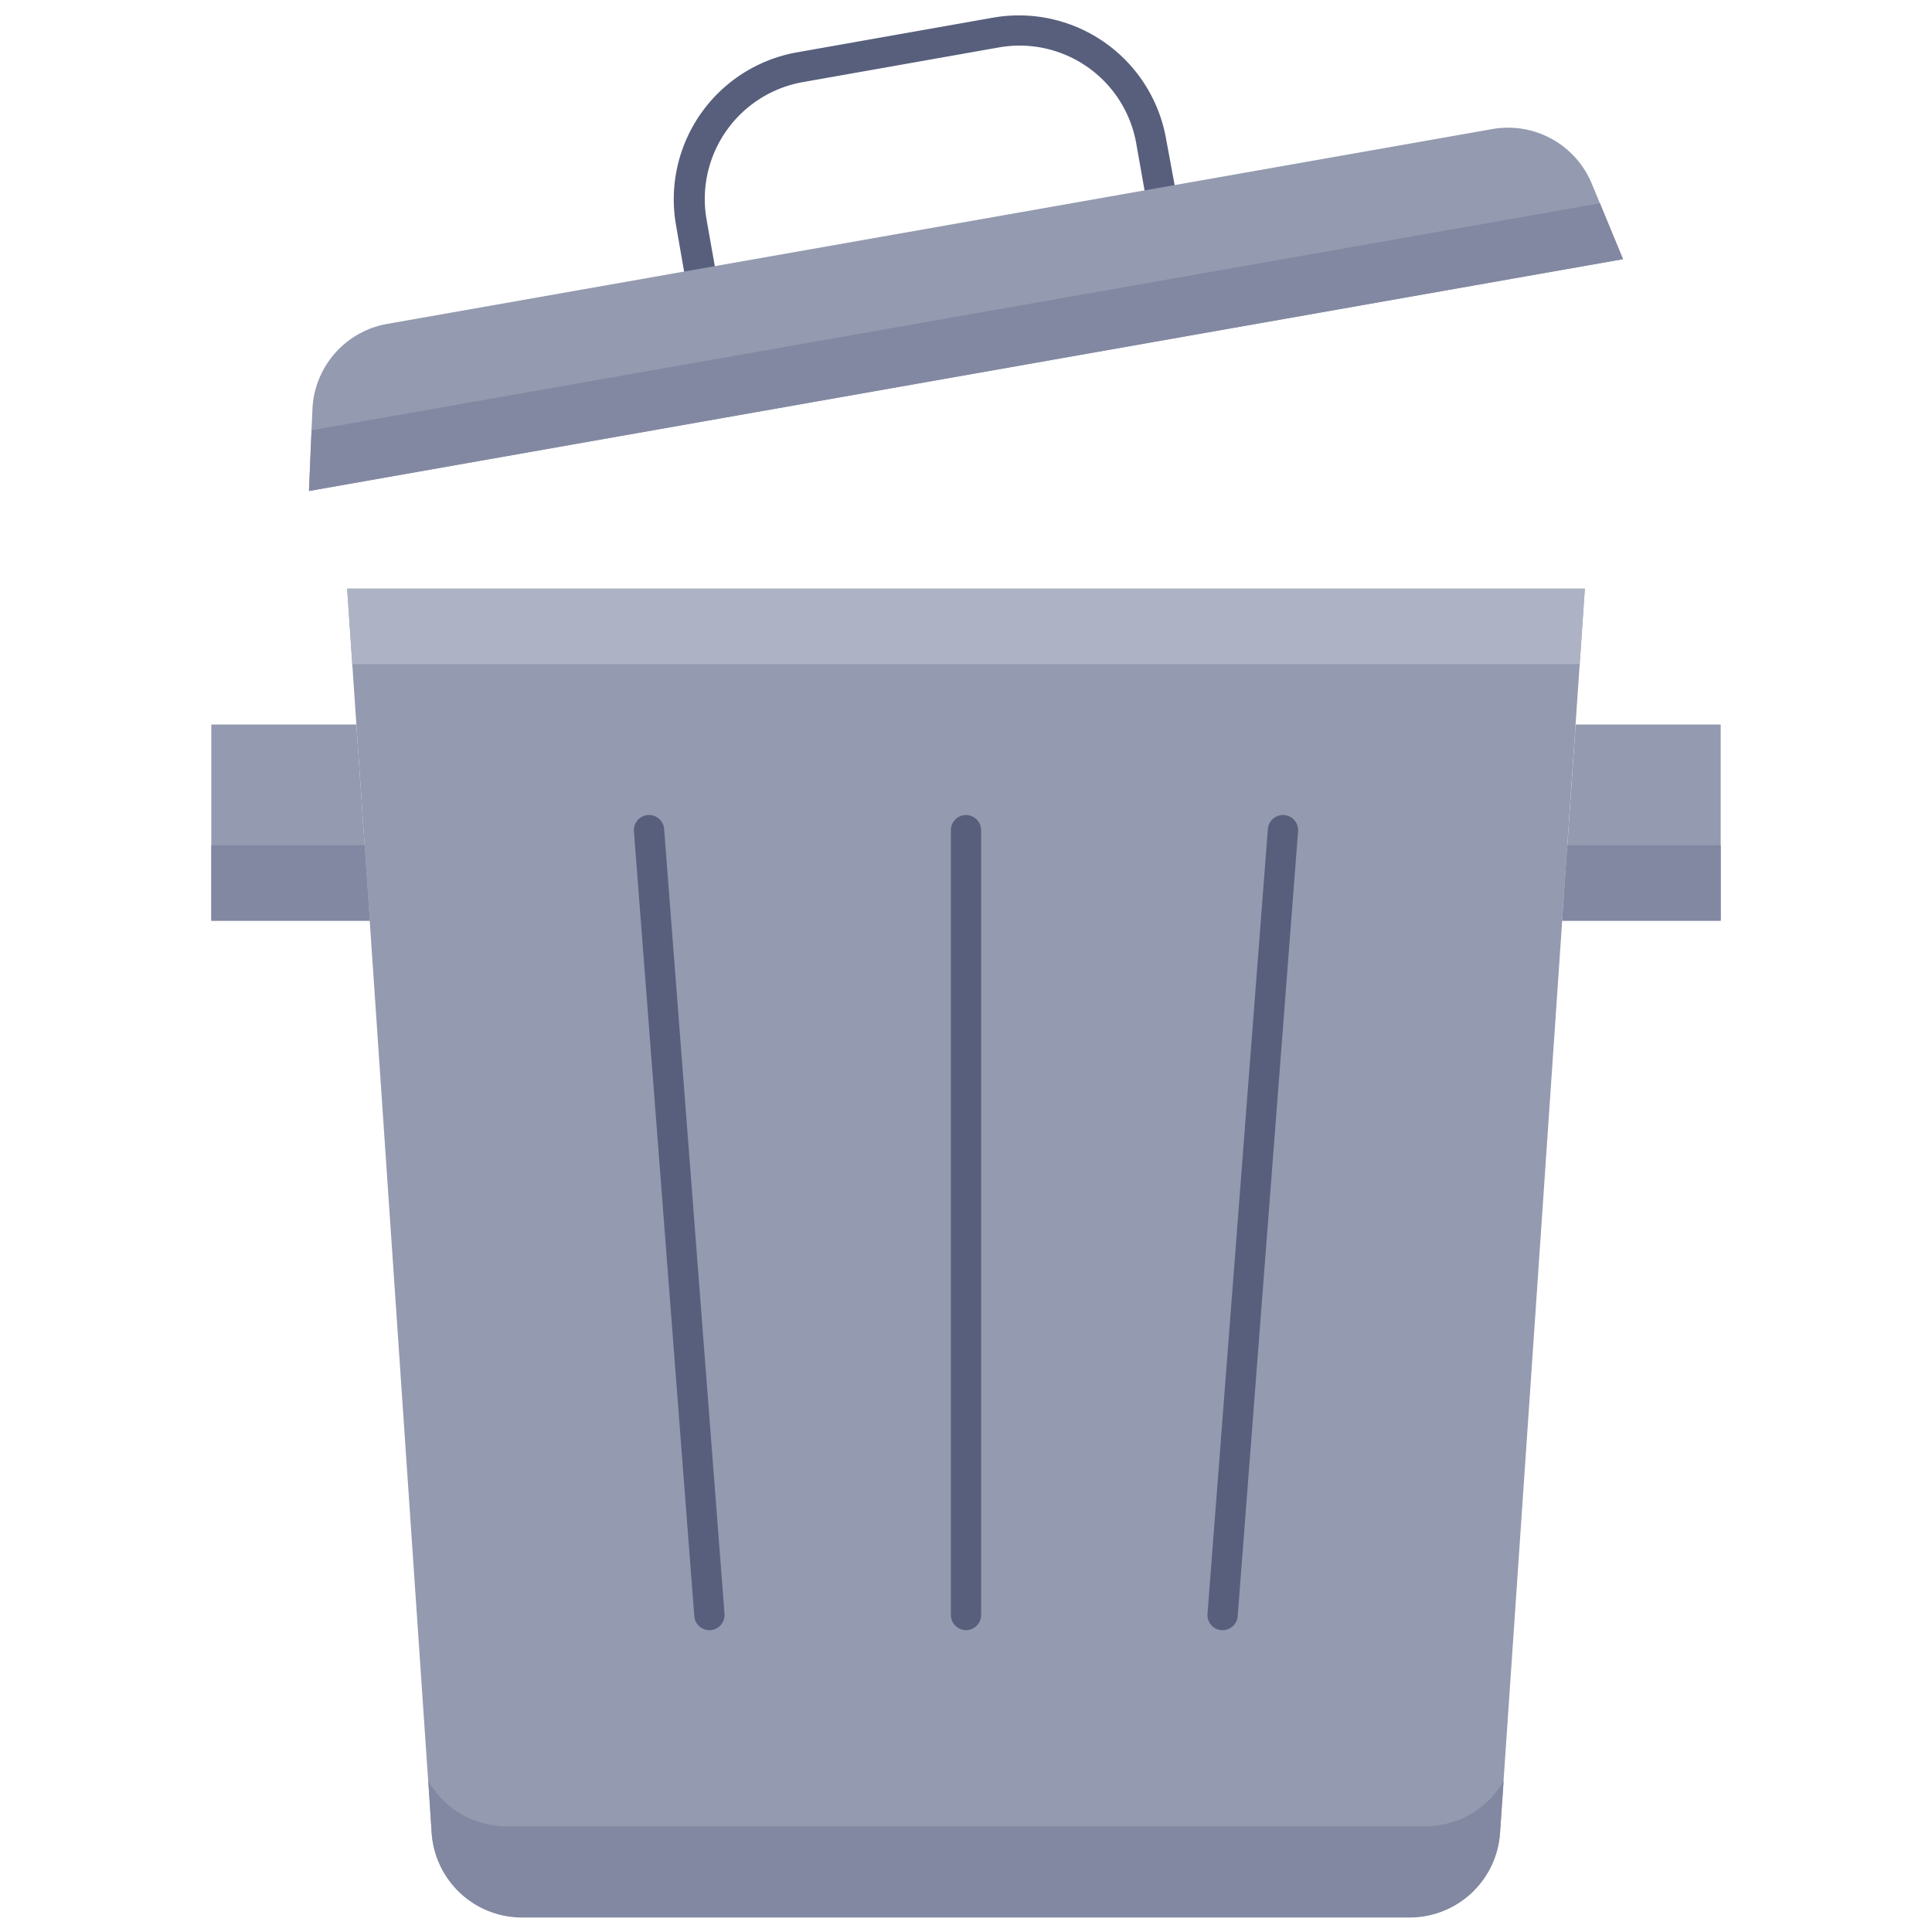 <svg xmlns="http://www.w3.org/2000/svg" viewBox="0 0 128 128"><defs><style>.cls-1{fill:#575f7c;}.cls-2{fill:#949aaf;}.cls-3{fill:#8288a1;}.cls-4{fill:#adb3c4;}</style></defs><title>Delete</title><g id="Delete"><path class="cls-1" d="M45.5,19l-.71-4.07a9.89,9.89,0,0,1,8-11.46l13-2.3a9.9,9.9,0,0,1,11.46,8L78,13.22a1,1,0,0,1-2,.35l-.72-4.06a7.85,7.85,0,0,0-9.09-6.37l-13,2.3a7.87,7.87,0,0,0-6.38,9.1l.72,4.06A1,1,0,0,1,45.5,19Z"/><path class="cls-2" d="M105,39c-.49,7.17.37-5.45-5.62,82.41a6,6,0,0,1-6,5.59H34.6a6,6,0,0,1-6-5.59C22.63,33.55,23.48,46.07,23,39Z"/><path class="cls-3" d="M99.62,118l-.24,3.45a6,6,0,0,1-6,5.59H34.6a6,6,0,0,1-6-5.59L28.38,118a6,6,0,0,0,5.22,3H94.4A6,6,0,0,0,99.62,118Z"/><path class="cls-2" d="M107.53,17.17,20.47,32.53c.2-4.76.15-3.56.23-5.42a6,6,0,0,1,4.95-5.65L98.88,8.55a6,6,0,0,1,6.58,3.62Z"/><polygon class="cls-3" points="107.53 17.17 20.47 32.53 20.64 28.51 106 13.47 107.53 17.17"/><path class="cls-1" d="M63,107V55a1,1,0,0,1,2,0v52A1,1,0,0,1,63,107Z"/><path class="cls-1" d="M80,106.92l4-52a1,1,0,0,1,2,.16l-4,52A1,1,0,0,1,80,106.92Z"/><path class="cls-1" d="M46,107.08l-4-52a1,1,0,0,1,2-.16l4,52A1,1,0,0,1,46,107.08Z"/><path class="cls-2" d="M114,48V61H103.5l.89-13Z"/><polyline class="cls-2" points="23.61 48 14 48 14 61 24.5 61"/><polygon class="cls-3" points="114 56 114 61 103.5 61 103.84 56 114 56"/><polygon class="cls-3" points="14 56 14 61 24.5 61 24.16 56 14 56"/><polygon class="cls-4" points="105 39 104.66 44 23.34 44 23 39 105 39"/></g></svg>